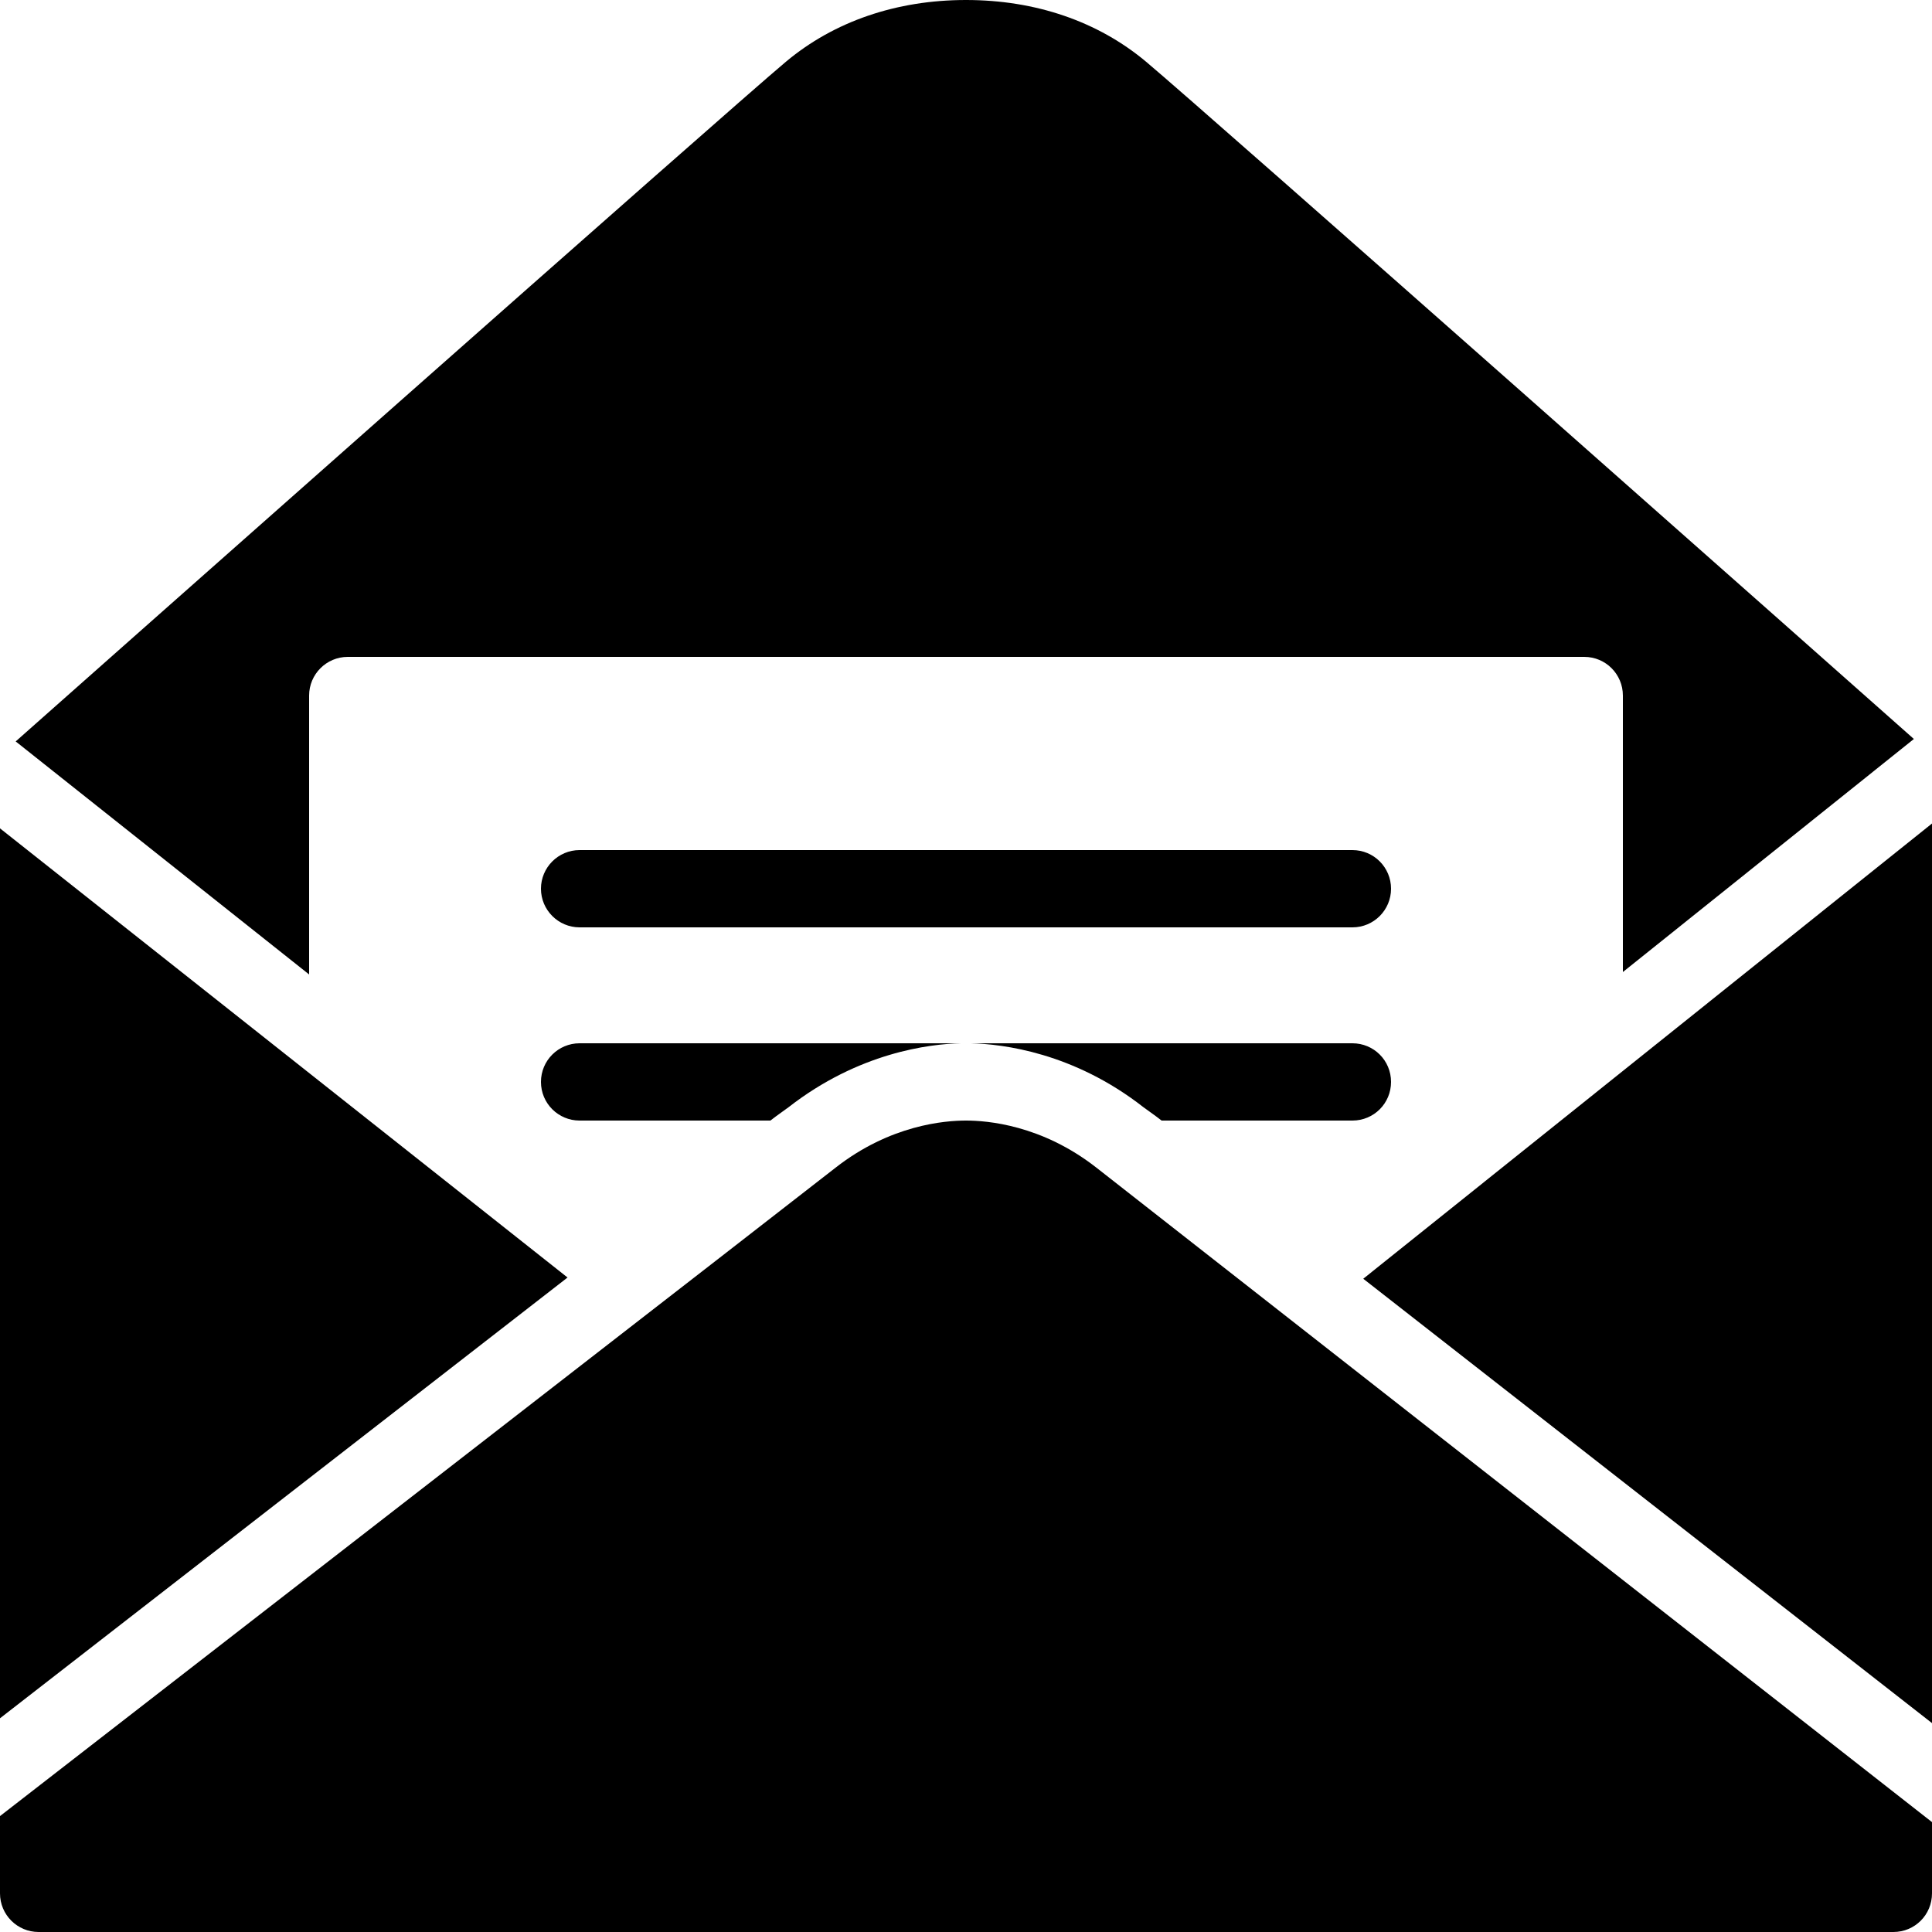 <svg fill="#000000" xmlns="http://www.w3.org/2000/svg"  viewBox="0 0 50 50" width="500px" height="500px"><path d="M 25 0 C 23.199 0 21.586 0.555 20.344 1.594 C 18.922 2.781 1.707 18.035 0.406 19.188 L 8 25.219 L 8 18 C 8 17.449 8.449 17 9 17 L 41 17 C 41.555 17 42 17.449 42 18 L 42 25.156 L 49.531 19.125 C 47.715 17.512 31.191 2.879 29.656 1.594 C 28.414 0.555 26.801 0 25 0 Z M 50 21.312 L 35.281 33.094 C 39.746 36.586 45.848 41.348 50 44.594 Z M 0 21.438 L 0 44.469 C 3.906 41.438 10.125 36.605 14.688 33.062 Z M 15 22 C 14.449 22 14 22.449 14 23 C 14 23.551 14.449 24 15 24 L 35 24 C 35.555 24 36 23.551 36 23 C 36 22.449 35.555 22 35 22 Z M 15 27 C 14.449 27 14 27.445 14 28 C 14 28.555 14.449 29 15 29 L 19.938 29 C 20.148 28.836 20.32 28.723 20.406 28.656 C 22.219 27.242 24.051 27.016 24.875 27 Z M 25.125 27 C 25.949 27.02 27.781 27.238 29.594 28.656 C 29.676 28.719 29.852 28.836 30.062 29 L 35 29 C 35.555 29 36 28.555 36 28 C 36 27.445 35.555 27 35 27 Z M 25 29 C 24.457 29 23.043 29.109 21.625 30.219 C 20.434 31.152 5.879 42.438 0 47 L 0 49 C 0 49.555 0.449 50 1 50 L 49 50 C 49.555 50 50 49.555 50 49 L 50 47.156 C 43.441 42.023 29.52 31.113 28.375 30.219 C 26.957 29.109 25.543 29 25 29 Z"/></svg>